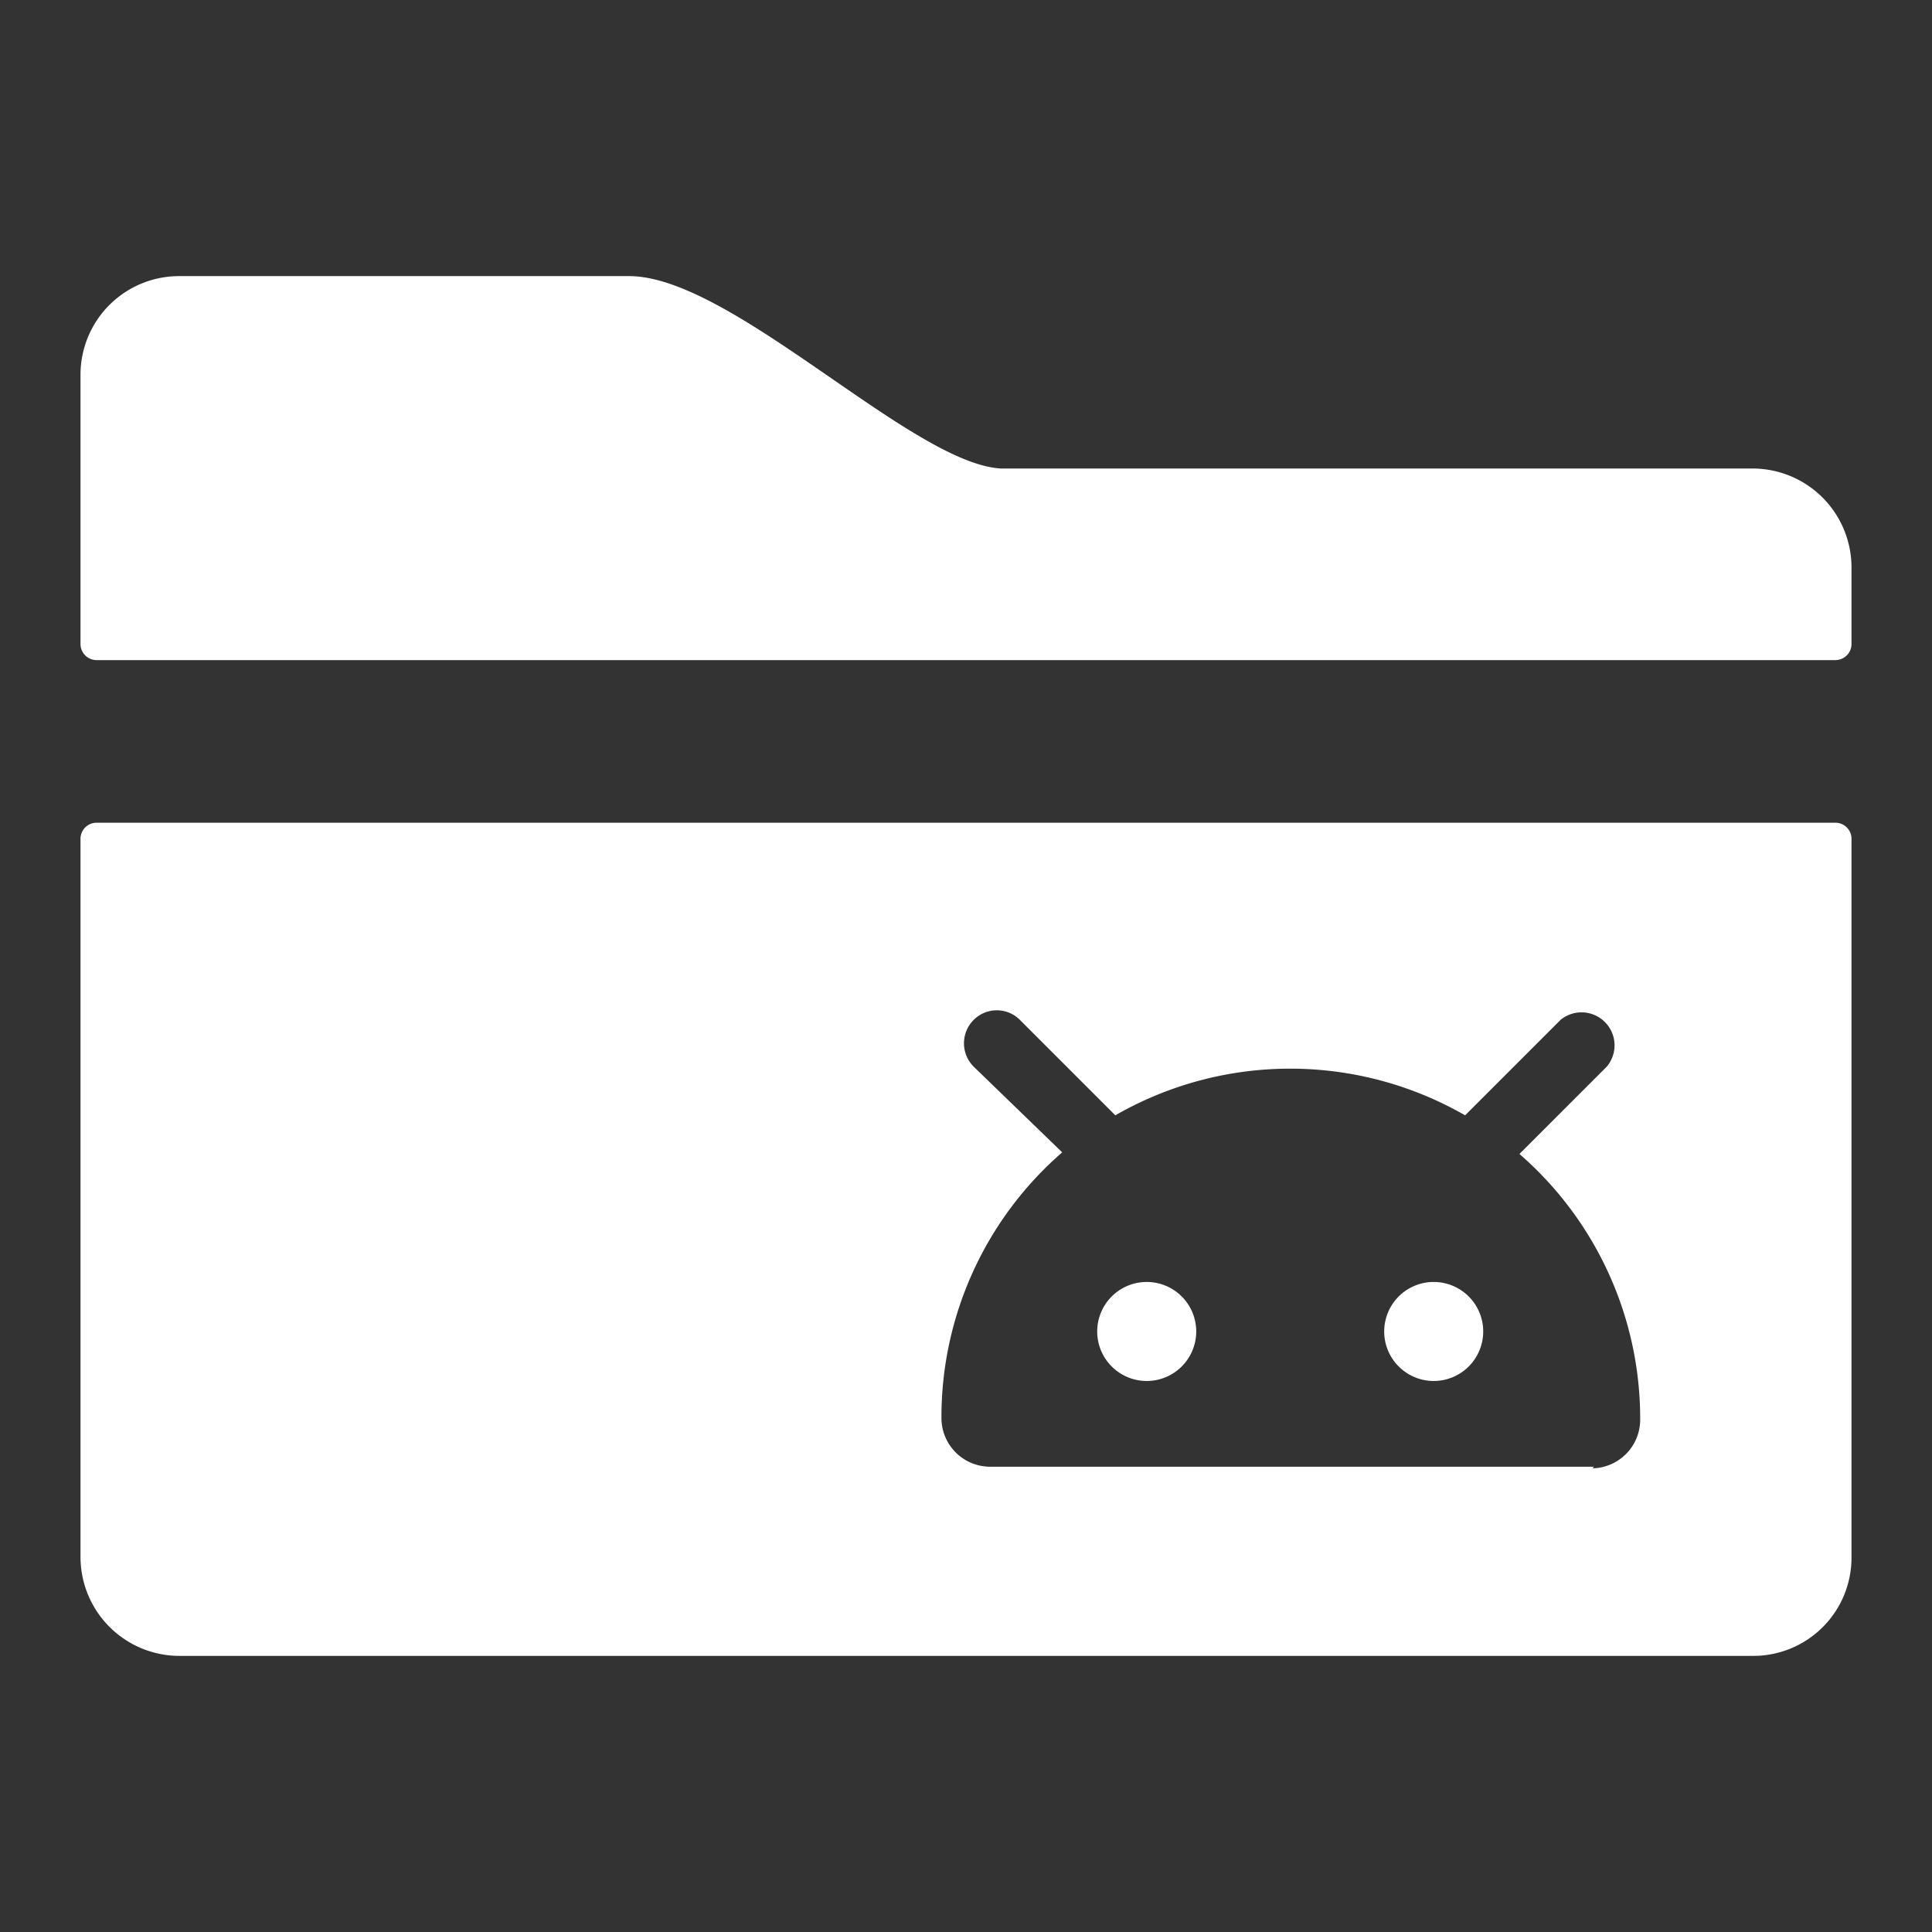 <svg xmlns="http://www.w3.org/2000/svg" viewBox="0 0 48 48"><rect x="0" y="0" width="48" height="48" fill="#333333" stroke="none"/><defs><style>.cls-1{fill:#fff;}</style></defs><g id="Layer_1" data-name="Layer 1"><path class="cls-1" d="M43.54,11.64H24.87c-2.22-.12-6.69-4.78-9.24-4.78H4.46A2.45,2.45,0,0,0,2,9.31H2V16a.4.4,0,0,0,.4.4H45.6A.4.4,0,0,0,46,16V14.1A2.46,2.46,0,0,0,43.54,11.64Z"/><path class="cls-1" d="M28.5,31.85a1.23,1.23,0,1,0,1.22,1.23A1.23,1.23,0,0,0,28.5,31.85Z"/><path class="cls-1" d="M35.62,31.85a1.23,1.23,0,1,0,1.23,1.23A1.23,1.23,0,0,0,35.62,31.85Z"/><path class="cls-1" d="M45.6,20.44H2.4a.4.4,0,0,0-.4.41V38.68a2.46,2.46,0,0,0,2.45,2.46H43.54A2.44,2.44,0,0,0,46,38.69h0V20.85A.4.4,0,0,0,45.6,20.44Zm-6,16h-15a1.21,1.21,0,0,1-1.21-1.21,8.71,8.71,0,0,1,3-6.6L24.19,26.5a.82.82,0,0,1,0-1.16.81.81,0,0,1,1.15,0l2.37,2.37a8.72,8.72,0,0,1,8.69,0l2.37-2.37a.82.82,0,0,1,1.15,1.16l-2.17,2.17a8.71,8.71,0,0,1,3,6.6A1.21,1.21,0,0,1,39.57,36.48Z"/></g></svg>